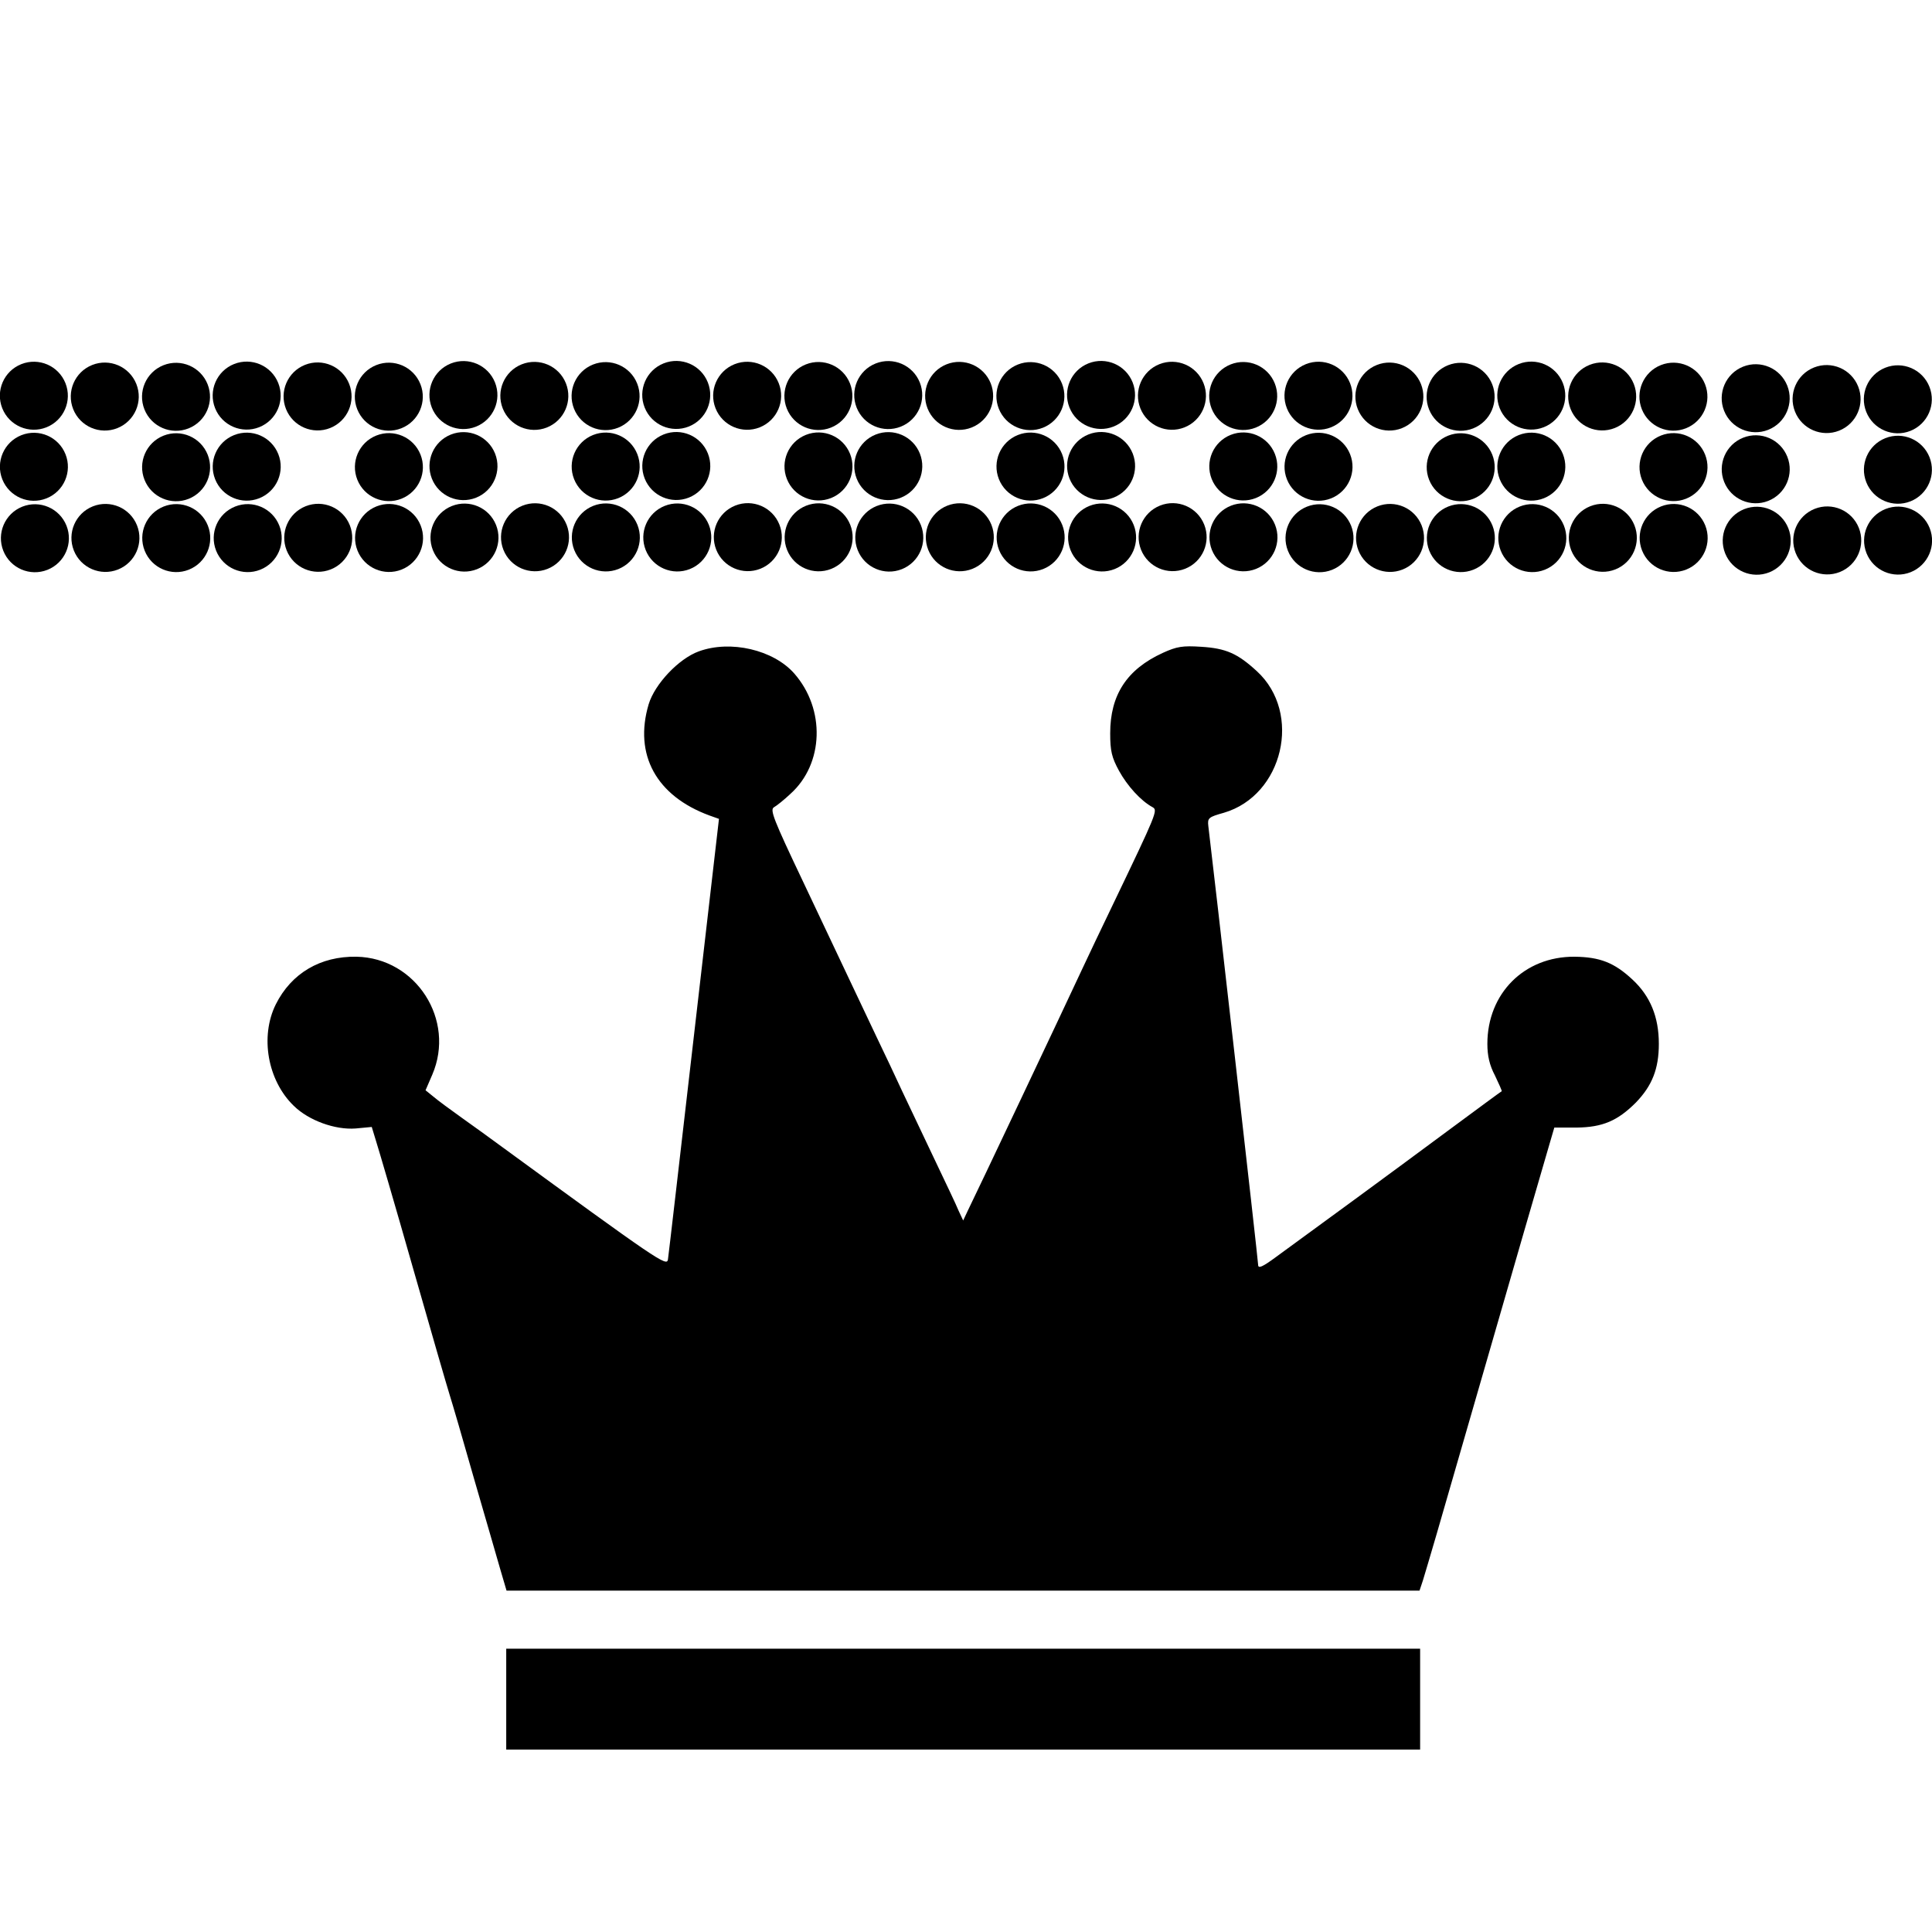 <?xml version="1.0" encoding="UTF-8" standalone="no"?>
<svg
   version="1.0"
   width="512pt"
   height="512pt"
   viewBox="0 0 512 512"
   preserveAspectRatio="xMidYMid meet"
   id="svg10"
   sodipodi:docname="clears_leaderboard.svg"
   inkscape:version="1.1.2 (0a00cf5339, 2022-02-04)"
   xmlns:inkscape="http://www.inkscape.org/namespaces/inkscape"
   xmlns:sodipodi="http://sodipodi.sourceforge.net/DTD/sodipodi-0.dtd"
   xmlns="http://www.w3.org/2000/svg"
   xmlns:svg="http://www.w3.org/2000/svg">
  <defs
     id="defs14" />
  <sodipodi:namedview
     id="namedview12"
     pagecolor="#ffffff"
     bordercolor="#666666"
     borderopacity="1.0"
     inkscape:pageshadow="2"
     inkscape:pageopacity="0.0"
     inkscape:pagecheckerboard="0"
     inkscape:document-units="pt"
     showgrid="false"
     inkscape:zoom="0.61816406"
     inkscape:cx="516.85308"
     inkscape:cy="219.19747"
     inkscape:window-width="1850"
     inkscape:window-height="1016"
     inkscape:window-x="70"
     inkscape:window-y="27"
     inkscape:window-maximized="1"
     inkscape:current-layer="svg10" />
  <g
     transform="matrix(0.081,0,0,-0.081,48.297,538.983)"
     fill="#000000"
     stroke="none"
     id="g8">
    <path
       d="m 1690,4523 c -66,-24 -144,-107 -164,-173 -49,-165 25,-300 199,-364 l 31,-11 -82,-710 c -45,-390 -83,-720 -85,-732 -4,-23 -31,-5 -554,377 -27,20 -81,59 -119,86 -38,27 -80,58 -94,70 l -26,21 22,51 c 77,179 -53,382 -248,386 -118,2 -213,-54 -264,-156 -52,-105 -27,-249 59,-332 49,-48 135,-79 202,-74 l 53,5 14,-46 c 8,-25 63,-212 121,-416 58,-203 112,-390 120,-415 8,-25 44,-148 80,-275 37,-126 75,-260 86,-297 l 20,-68 h 1494 1493 l 11,33 c 5,17 26,86 45,152 308,1067 333,1152 366,1265 l 19,65 h 73 c 85,1 134,22 194,82 53,55 75,110 75,192 0,88 -28,156 -86,210 -60,56 -107,74 -190,75 -164,1 -285,-120 -285,-285 0,-39 7,-70 25,-104 13,-27 23,-50 22,-51 -1,0 -81,-59 -177,-130 -167,-124 -433,-319 -561,-412 -46,-34 -59,-39 -59,-26 0,14 -146,1298 -163,1436 -3,26 1,29 51,43 194,57 257,326 108,463 -63,58 -101,75 -182,80 -61,4 -80,1 -126,-20 -118,-54 -172,-138 -172,-263 0,-58 5,-79 29,-123 27,-49 71,-98 110,-119 17,-10 14,-18 -130,-318 -37,-77 -82,-171 -100,-210 -60,-129 -350,-742 -375,-792 l -15,-32 -15,32 c -7,18 -45,97 -83,177 -38,80 -84,177 -102,215 -18,39 -56,120 -85,180 -29,61 -69,146 -90,190 -21,44 -88,186 -149,315 -97,204 -109,235 -95,243 9,5 34,25 54,44 109,98 115,277 12,394 -68,77 -208,110 -312,72 z"
       id="path4" />
    <path
       d="M 1060,1095 V 930 h 1495 1495 v 165 165 H 2555 1060 Z"
       id="path6" />
  </g>
  <g
     id="g1753"
     transform="translate(0,117.156)">
    <g
       id="g3075-3-5-3"
       transform="matrix(3.577,-1.423,1.423,3.577,-175.367,-207.468)"
       style="fill:#000000;fill-opacity:1">
      <ellipse
         style="fill:#000000;fill-opacity:1;stroke:#000000;stroke-width:0.5;stroke-linecap:round;stroke-miterlimit:4;stroke-dasharray:none;stroke-opacity:1;paint-order:fill markers stroke"
         id="path1804-2-2-4-6"
         cx="34.817"
         cy="68.497"
         rx="2.09"
         ry="2.09" />
      <ellipse
         style="fill:#000000;fill-opacity:1;stroke:#000000;stroke-width:0.5;stroke-linecap:round;stroke-miterlimit:4;stroke-dasharray:none;stroke-opacity:1;paint-order:fill markers stroke"
         id="path1804-7-0-7-7"
         cx="30.266"
         cy="66.669"
         rx="2.09"
         ry="2.09" />
      <ellipse
         style="fill:#000000;fill-opacity:1;stroke:#000000;stroke-width:0.5;stroke-linecap:round;stroke-miterlimit:4;stroke-dasharray:none;stroke-opacity:1;paint-order:fill markers stroke"
         id="path1804-0-6-4-5"
         cx="25.752"
         cy="64.811"
         rx="2.09"
         ry="2.09" />
      <ellipse
         style="fill:#000000;fill-opacity:1;stroke:#000000;stroke-width:0.5;stroke-linecap:round;stroke-miterlimit:4;stroke-dasharray:none;stroke-opacity:1;paint-order:fill markers stroke"
         id="path1804-9-1-4-3"
         cx="23.947"
         cy="69.357"
         rx="2.09"
         ry="2.09" />
      <ellipse
         style="fill:#000000;fill-opacity:1;stroke:#000000;stroke-width:0.5;stroke-linecap:round;stroke-miterlimit:4;stroke-dasharray:none;stroke-opacity:1;paint-order:fill markers stroke"
         id="path1804-3-5-3-5"
         cx="22.192"
         cy="73.953"
         rx="2.09"
         ry="2.09" />
      <ellipse
         style="fill:#000000;fill-opacity:1;stroke:#000000;stroke-width:0.5;stroke-linecap:round;stroke-miterlimit:4;stroke-dasharray:none;stroke-opacity:1;paint-order:fill markers stroke"
         id="path1804-6-5-0-6"
         cx="26.711"
         cy="75.728"
         rx="2.09"
         ry="2.09" />
      <ellipse
         style="fill:#000000;fill-opacity:1;stroke:#000000;stroke-width:0.5;stroke-linecap:round;stroke-miterlimit:4;stroke-dasharray:none;stroke-opacity:1;paint-order:fill markers stroke"
         id="path1804-06-4-7-29"
         cx="33.03"
         cy="73.005"
         rx="2.09"
         ry="2.09" />
      <ellipse
         style="fill:#000000;fill-opacity:1;stroke:#000000;stroke-width:0.5;stroke-linecap:round;stroke-miterlimit:4;stroke-dasharray:none;stroke-opacity:1;paint-order:fill markers stroke"
         id="path1804-26-7-8-1"
         cx="31.237"
         cy="77.541"
         rx="2.09"
         ry="2.09" />
    </g>
    <g
       id="g3075-3-68-2"
       transform="matrix(3.577,-1.423,1.423,3.577,-118.971,-207.501)"
       style="fill:#000000;fill-opacity:1">
      <ellipse
         style="fill:#000000;fill-opacity:1;stroke:#000000;stroke-width:0.5;stroke-linecap:round;stroke-miterlimit:4;stroke-dasharray:none;stroke-opacity:1;paint-order:fill markers stroke"
         id="path1804-2-2-8-7"
         cx="34.817"
         cy="68.497"
         rx="2.09"
         ry="2.09" />
      <ellipse
         style="fill:#000000;fill-opacity:1;stroke:#000000;stroke-width:0.5;stroke-linecap:round;stroke-miterlimit:4;stroke-dasharray:none;stroke-opacity:1;paint-order:fill markers stroke"
         id="path1804-7-0-4-0"
         cx="30.266"
         cy="66.669"
         rx="2.09"
         ry="2.09" />
      <ellipse
         style="fill:#000000;fill-opacity:1;stroke:#000000;stroke-width:0.5;stroke-linecap:round;stroke-miterlimit:4;stroke-dasharray:none;stroke-opacity:1;paint-order:fill markers stroke"
         id="path1804-0-6-3-9"
         cx="25.752"
         cy="64.811"
         rx="2.09"
         ry="2.09" />
      <ellipse
         style="fill:#000000;fill-opacity:1;stroke:#000000;stroke-width:0.5;stroke-linecap:round;stroke-miterlimit:4;stroke-dasharray:none;stroke-opacity:1;paint-order:fill markers stroke"
         id="path1804-9-1-1-3"
         cx="23.947"
         cy="69.357"
         rx="2.09"
         ry="2.09" />
      <ellipse
         style="fill:#000000;fill-opacity:1;stroke:#000000;stroke-width:0.5;stroke-linecap:round;stroke-miterlimit:4;stroke-dasharray:none;stroke-opacity:1;paint-order:fill markers stroke"
         id="path1804-3-5-4-6"
         cx="22.192"
         cy="73.953"
         rx="2.09"
         ry="2.09" />
      <ellipse
         style="fill:#000000;fill-opacity:1;stroke:#000000;stroke-width:0.5;stroke-linecap:round;stroke-miterlimit:4;stroke-dasharray:none;stroke-opacity:1;paint-order:fill markers stroke"
         id="path1804-6-5-9-0"
         cx="26.711"
         cy="75.728"
         rx="2.09"
         ry="2.09" />
      <ellipse
         style="fill:#000000;fill-opacity:1;stroke:#000000;stroke-width:0.5;stroke-linecap:round;stroke-miterlimit:4;stroke-dasharray:none;stroke-opacity:1;paint-order:fill markers stroke"
         id="path1804-06-4-2-6"
         cx="33.03"
         cy="73.005"
         rx="2.09"
         ry="2.09" />
      <ellipse
         style="fill:#000000;fill-opacity:1;stroke:#000000;stroke-width:0.5;stroke-linecap:round;stroke-miterlimit:4;stroke-dasharray:none;stroke-opacity:1;paint-order:fill markers stroke"
         id="path1804-26-7-0-2"
         cx="31.237"
         cy="77.541"
         rx="2.09"
         ry="2.09" />
    </g>
    <g
       id="g5031-6"
       style="fill:#000000;fill-opacity:1"
       transform="matrix(3.85,0,0,3.85,-15.608,-480.154)">
      <g
         id="g4694-1"
         transform="translate(-12.534,-28.514)"
         style="fill:#000000;fill-opacity:1">
        <g
           id="g3075-3-5-8-7-8"
           transform="rotate(-21.7,259.335,48.092)"
           style="fill:#000000;fill-opacity:1">
          <ellipse
             style="fill:#000000;fill-opacity:1;stroke:#000000;stroke-width:0.5;stroke-linecap:round;stroke-miterlimit:4;stroke-dasharray:none;stroke-opacity:1;paint-order:fill markers stroke"
             id="path1804-2-2-4-7-6-7"
             cx="34.817"
             cy="68.497"
             rx="2.09"
             ry="2.09" />
          <ellipse
             style="fill:#000000;fill-opacity:1;stroke:#000000;stroke-width:0.5;stroke-linecap:round;stroke-miterlimit:4;stroke-dasharray:none;stroke-opacity:1;paint-order:fill markers stroke"
             id="path1804-7-0-7-1-7-92"
             cx="30.266"
             cy="66.669"
             rx="2.09"
             ry="2.09" />
          <ellipse
             style="fill:#000000;fill-opacity:1;stroke:#000000;stroke-width:0.5;stroke-linecap:round;stroke-miterlimit:4;stroke-dasharray:none;stroke-opacity:1;paint-order:fill markers stroke"
             id="path1804-0-6-4-7-3-0"
             cx="25.752"
             cy="64.811"
             rx="2.09"
             ry="2.09" />
          <ellipse
             style="fill:#000000;fill-opacity:1;stroke:#000000;stroke-width:0.5;stroke-linecap:round;stroke-miterlimit:4;stroke-dasharray:none;stroke-opacity:1;paint-order:fill markers stroke"
             id="path1804-9-1-4-2-6-23"
             cx="23.947"
             cy="69.357"
             rx="2.09"
             ry="2.09" />
          <ellipse
             style="fill:#000000;fill-opacity:1;stroke:#000000;stroke-width:0.5;stroke-linecap:round;stroke-miterlimit:4;stroke-dasharray:none;stroke-opacity:1;paint-order:fill markers stroke"
             id="path1804-3-5-3-7-5-7"
             cx="22.192"
             cy="73.953"
             rx="2.09"
             ry="2.09" />
          <ellipse
             style="fill:#000000;fill-opacity:1;stroke:#000000;stroke-width:0.5;stroke-linecap:round;stroke-miterlimit:4;stroke-dasharray:none;stroke-opacity:1;paint-order:fill markers stroke"
             id="path1804-6-5-0-2-6-59"
             cx="26.711"
             cy="75.728"
             rx="2.09"
             ry="2.09" />
          <ellipse
             style="fill:#000000;fill-opacity:1;stroke:#000000;stroke-width:0.5;stroke-linecap:round;stroke-miterlimit:4;stroke-dasharray:none;stroke-opacity:1;paint-order:fill markers stroke"
             id="path1804-06-4-7-2-3-2"
             cx="33.03"
             cy="73.005"
             rx="2.09"
             ry="2.09" />
          <ellipse
             style="fill:#000000;fill-opacity:1;stroke:#000000;stroke-width:0.5;stroke-linecap:round;stroke-miterlimit:4;stroke-dasharray:none;stroke-opacity:1;paint-order:fill markers stroke"
             id="path1804-26-7-8-6-9-2"
             cx="31.237"
             cy="77.541"
             rx="2.09"
             ry="2.09" />
        </g>
        <g
           id="g3075-3-68-1-4-8"
           transform="rotate(-21.7,266.638,9.874)"
           style="fill:#000000;fill-opacity:1">
          <ellipse
             style="fill:#000000;fill-opacity:1;stroke:#000000;stroke-width:0.5;stroke-linecap:round;stroke-miterlimit:4;stroke-dasharray:none;stroke-opacity:1;paint-order:fill markers stroke"
             id="path1804-2-2-8-0-8-9"
             cx="34.817"
             cy="68.497"
             rx="2.09"
             ry="2.09" />
          <ellipse
             style="fill:#000000;fill-opacity:1;stroke:#000000;stroke-width:0.5;stroke-linecap:round;stroke-miterlimit:4;stroke-dasharray:none;stroke-opacity:1;paint-order:fill markers stroke"
             id="path1804-7-0-4-6-1-7"
             cx="30.266"
             cy="66.669"
             rx="2.09"
             ry="2.09" />
          <ellipse
             style="fill:#000000;fill-opacity:1;stroke:#000000;stroke-width:0.5;stroke-linecap:round;stroke-miterlimit:4;stroke-dasharray:none;stroke-opacity:1;paint-order:fill markers stroke"
             id="path1804-0-6-3-1-2-3"
             cx="25.752"
             cy="64.811"
             rx="2.09"
             ry="2.09" />
          <ellipse
             style="fill:#000000;fill-opacity:1;stroke:#000000;stroke-width:0.5;stroke-linecap:round;stroke-miterlimit:4;stroke-dasharray:none;stroke-opacity:1;paint-order:fill markers stroke"
             id="path1804-9-1-1-5-9-6"
             cx="23.947"
             cy="69.357"
             rx="2.09"
             ry="2.09" />
          <ellipse
             style="fill:#000000;fill-opacity:1;stroke:#000000;stroke-width:0.5;stroke-linecap:round;stroke-miterlimit:4;stroke-dasharray:none;stroke-opacity:1;paint-order:fill markers stroke"
             id="path1804-3-5-4-9-3-1"
             cx="22.192"
             cy="73.953"
             rx="2.09"
             ry="2.09" />
          <ellipse
             style="fill:#000000;fill-opacity:1;stroke:#000000;stroke-width:0.5;stroke-linecap:round;stroke-miterlimit:4;stroke-dasharray:none;stroke-opacity:1;paint-order:fill markers stroke"
             id="path1804-6-5-9-4-9-2"
             cx="26.711"
             cy="75.728"
             rx="2.09"
             ry="2.09" />
          <ellipse
             style="fill:#000000;fill-opacity:1;stroke:#000000;stroke-width:0.5;stroke-linecap:round;stroke-miterlimit:4;stroke-dasharray:none;stroke-opacity:1;paint-order:fill markers stroke"
             id="path1804-06-4-2-9-0-9"
             cx="33.03"
             cy="73.005"
             rx="2.09"
             ry="2.09" />
          <ellipse
             style="fill:#000000;fill-opacity:1;stroke:#000000;stroke-width:0.5;stroke-linecap:round;stroke-miterlimit:4;stroke-dasharray:none;stroke-opacity:1;paint-order:fill markers stroke"
             id="path1804-26-7-0-0-8-31"
             cx="31.237"
             cy="77.541"
             rx="2.09"
             ry="2.09" />
        </g>
      </g>
      <g
         id="g4694-8-9"
         transform="translate(16.707,-28.514)"
         style="fill:#000000;fill-opacity:1">
        <g
           id="g3075-3-5-8-7-5-4"
           transform="rotate(-21.7,259.335,48.092)"
           style="fill:#000000;fill-opacity:1">
          <ellipse
             style="fill:#000000;fill-opacity:1;stroke:#000000;stroke-width:0.5;stroke-linecap:round;stroke-miterlimit:4;stroke-dasharray:none;stroke-opacity:1;paint-order:fill markers stroke"
             id="path1804-2-2-4-7-6-0-7"
             cx="34.817"
             cy="68.497"
             rx="2.09"
             ry="2.09" />
          <ellipse
             style="fill:#000000;fill-opacity:1;stroke:#000000;stroke-width:0.5;stroke-linecap:round;stroke-miterlimit:4;stroke-dasharray:none;stroke-opacity:1;paint-order:fill markers stroke"
             id="path1804-7-0-7-1-7-9-8"
             cx="30.266"
             cy="66.669"
             rx="2.09"
             ry="2.09" />
          <ellipse
             style="fill:#000000;fill-opacity:1;stroke:#000000;stroke-width:0.5;stroke-linecap:round;stroke-miterlimit:4;stroke-dasharray:none;stroke-opacity:1;paint-order:fill markers stroke"
             id="path1804-0-6-4-7-3-6-4"
             cx="25.752"
             cy="64.811"
             rx="2.09"
             ry="2.09" />
          <ellipse
             style="fill:#000000;fill-opacity:1;stroke:#000000;stroke-width:0.5;stroke-linecap:round;stroke-miterlimit:4;stroke-dasharray:none;stroke-opacity:1;paint-order:fill markers stroke"
             id="path1804-9-1-4-2-6-3-5"
             cx="23.947"
             cy="69.357"
             rx="2.09"
             ry="2.09" />
          <ellipse
             style="fill:#000000;fill-opacity:1;stroke:#000000;stroke-width:0.5;stroke-linecap:round;stroke-miterlimit:4;stroke-dasharray:none;stroke-opacity:1;paint-order:fill markers stroke"
             id="path1804-3-5-3-7-5-8-0"
             cx="22.192"
             cy="73.953"
             rx="2.09"
             ry="2.09" />
          <ellipse
             style="fill:#000000;fill-opacity:1;stroke:#000000;stroke-width:0.5;stroke-linecap:round;stroke-miterlimit:4;stroke-dasharray:none;stroke-opacity:1;paint-order:fill markers stroke"
             id="path1804-6-5-0-2-6-5-3"
             cx="26.711"
             cy="75.728"
             rx="2.09"
             ry="2.09" />
          <ellipse
             style="fill:#000000;fill-opacity:1;stroke:#000000;stroke-width:0.5;stroke-linecap:round;stroke-miterlimit:4;stroke-dasharray:none;stroke-opacity:1;paint-order:fill markers stroke"
             id="path1804-06-4-7-2-3-6-6"
             cx="33.03"
             cy="73.005"
             rx="2.09"
             ry="2.09" />
          <ellipse
             style="fill:#000000;fill-opacity:1;stroke:#000000;stroke-width:0.5;stroke-linecap:round;stroke-miterlimit:4;stroke-dasharray:none;stroke-opacity:1;paint-order:fill markers stroke"
             id="path1804-26-7-8-6-9-1-10"
             cx="31.237"
             cy="77.541"
             rx="2.09"
             ry="2.09" />
        </g>
        <g
           id="g3075-3-68-1-4-1-6"
           transform="rotate(-21.7,266.638,9.874)"
           style="fill:#000000;fill-opacity:1">
          <ellipse
             style="fill:#000000;fill-opacity:1;stroke:#000000;stroke-width:0.5;stroke-linecap:round;stroke-miterlimit:4;stroke-dasharray:none;stroke-opacity:1;paint-order:fill markers stroke"
             id="path1804-2-2-8-0-8-5-3"
             cx="34.817"
             cy="68.497"
             rx="2.09"
             ry="2.09" />
          <ellipse
             style="fill:#000000;fill-opacity:1;stroke:#000000;stroke-width:0.5;stroke-linecap:round;stroke-miterlimit:4;stroke-dasharray:none;stroke-opacity:1;paint-order:fill markers stroke"
             id="path1804-7-0-4-6-1-9-2"
             cx="30.266"
             cy="66.669"
             rx="2.09"
             ry="2.09" />
          <ellipse
             style="fill:#000000;fill-opacity:1;stroke:#000000;stroke-width:0.5;stroke-linecap:round;stroke-miterlimit:4;stroke-dasharray:none;stroke-opacity:1;paint-order:fill markers stroke"
             id="path1804-0-6-3-1-2-8-0"
             cx="25.752"
             cy="64.811"
             rx="2.09"
             ry="2.09" />
          <ellipse
             style="fill:#000000;fill-opacity:1;stroke:#000000;stroke-width:0.5;stroke-linecap:round;stroke-miterlimit:4;stroke-dasharray:none;stroke-opacity:1;paint-order:fill markers stroke"
             id="path1804-9-1-1-5-9-4-6"
             cx="23.947"
             cy="69.357"
             rx="2.09"
             ry="2.09" />
          <ellipse
             style="fill:#000000;fill-opacity:1;stroke:#000000;stroke-width:0.5;stroke-linecap:round;stroke-miterlimit:4;stroke-dasharray:none;stroke-opacity:1;paint-order:fill markers stroke"
             id="path1804-3-5-4-9-3-8-1"
             cx="22.192"
             cy="73.953"
             rx="2.09"
             ry="2.09" />
          <ellipse
             style="fill:#000000;fill-opacity:1;stroke:#000000;stroke-width:0.5;stroke-linecap:round;stroke-miterlimit:4;stroke-dasharray:none;stroke-opacity:1;paint-order:fill markers stroke"
             id="path1804-6-5-9-4-9-1-5"
             cx="26.711"
             cy="75.728"
             rx="2.09"
             ry="2.09" />
          <ellipse
             style="fill:#000000;fill-opacity:1;stroke:#000000;stroke-width:0.5;stroke-linecap:round;stroke-miterlimit:4;stroke-dasharray:none;stroke-opacity:1;paint-order:fill markers stroke"
             id="path1804-06-4-2-9-0-0-5"
             cx="33.03"
             cy="73.005"
             rx="2.09"
             ry="2.09" />
          <ellipse
             style="fill:#000000;fill-opacity:1;stroke:#000000;stroke-width:0.5;stroke-linecap:round;stroke-miterlimit:4;stroke-dasharray:none;stroke-opacity:1;paint-order:fill markers stroke"
             id="path1804-26-7-0-0-8-3-4"
             cx="31.237"
             cy="77.541"
             rx="2.09"
             ry="2.09" />
        </g>
      </g>
    </g>
    <g
       id="g3075-3-68-1-4-1-8-7"
       transform="matrix(3.577,-1.423,1.423,3.577,280.933,-206.806)"
       style="fill:#000000;fill-opacity:1">
      <ellipse
         style="fill:#000000;fill-opacity:1;stroke:#000000;stroke-width:0.5;stroke-linecap:round;stroke-miterlimit:4;stroke-dasharray:none;stroke-opacity:1;paint-order:fill markers stroke"
         id="path1804-2-2-8-0-8-5-9-6"
         cx="34.817"
         cy="68.497"
         rx="2.09"
         ry="2.09" />
      <ellipse
         style="fill:#000000;fill-opacity:1;stroke:#000000;stroke-width:0.5;stroke-linecap:round;stroke-miterlimit:4;stroke-dasharray:none;stroke-opacity:1;paint-order:fill markers stroke"
         id="path1804-7-0-4-6-1-9-6-5"
         cx="30.266"
         cy="66.669"
         rx="2.09"
         ry="2.09" />
      <ellipse
         style="fill:#000000;fill-opacity:1;stroke:#000000;stroke-width:0.5;stroke-linecap:round;stroke-miterlimit:4;stroke-dasharray:none;stroke-opacity:1;paint-order:fill markers stroke"
         id="path1804-0-6-3-1-2-8-4-6"
         cx="25.752"
         cy="64.811"
         rx="2.09"
         ry="2.09" />
      <ellipse
         style="fill:#000000;fill-opacity:1;stroke:#000000;stroke-width:0.5;stroke-linecap:round;stroke-miterlimit:4;stroke-dasharray:none;stroke-opacity:1;paint-order:fill markers stroke"
         id="path1804-9-1-1-5-9-4-3-9"
         cx="23.947"
         cy="69.357"
         rx="2.09"
         ry="2.09" />
      <ellipse
         style="fill:#000000;fill-opacity:1;stroke:#000000;stroke-width:0.5;stroke-linecap:round;stroke-miterlimit:4;stroke-dasharray:none;stroke-opacity:1;paint-order:fill markers stroke"
         id="path1804-3-5-4-9-3-8-3-3"
         cx="22.192"
         cy="73.953"
         rx="2.09"
         ry="2.09" />
      <ellipse
         style="fill:#000000;fill-opacity:1;stroke:#000000;stroke-width:0.5;stroke-linecap:round;stroke-miterlimit:4;stroke-dasharray:none;stroke-opacity:1;paint-order:fill markers stroke"
         id="path1804-6-5-9-4-9-1-3-74"
         cx="26.711"
         cy="75.728"
         rx="2.09"
         ry="2.09" />
      <ellipse
         style="fill:#000000;fill-opacity:1;stroke:#000000;stroke-width:0.5;stroke-linecap:round;stroke-miterlimit:4;stroke-dasharray:none;stroke-opacity:1;paint-order:fill markers stroke"
         id="path1804-06-4-2-9-0-0-8-5"
         cx="33.03"
         cy="73.005"
         rx="2.09"
         ry="2.09" />
      <ellipse
         style="fill:#000000;fill-opacity:1;stroke:#000000;stroke-width:0.5;stroke-linecap:round;stroke-miterlimit:4;stroke-dasharray:none;stroke-opacity:1;paint-order:fill markers stroke"
         id="path1804-26-7-0-0-8-3-6-2"
         cx="31.237"
         cy="77.541"
         rx="2.09"
         ry="2.09" />
    </g>
    <g
       id="g3075-3-5-8-5"
       transform="matrix(3.577,-1.423,1.423,3.577,165.067,-207.468)"
       style="fill:#000000;fill-opacity:1">
      <ellipse
         style="fill:#000000;fill-opacity:1;stroke:#000000;stroke-width:0.5;stroke-linecap:round;stroke-miterlimit:4;stroke-dasharray:none;stroke-opacity:1;paint-order:fill markers stroke"
         id="path1804-2-2-4-7-4"
         cx="34.817"
         cy="68.497"
         rx="2.09"
         ry="2.09" />
      <ellipse
         style="fill:#000000;fill-opacity:1;stroke:#000000;stroke-width:0.5;stroke-linecap:round;stroke-miterlimit:4;stroke-dasharray:none;stroke-opacity:1;paint-order:fill markers stroke"
         id="path1804-7-0-7-1-74"
         cx="30.266"
         cy="66.669"
         rx="2.09"
         ry="2.09" />
      <ellipse
         style="fill:#000000;fill-opacity:1;stroke:#000000;stroke-width:0.5;stroke-linecap:round;stroke-miterlimit:4;stroke-dasharray:none;stroke-opacity:1;paint-order:fill markers stroke"
         id="path1804-0-6-4-7-4"
         cx="25.752"
         cy="64.811"
         rx="2.09"
         ry="2.09" />
      <ellipse
         style="fill:#000000;fill-opacity:1;stroke:#000000;stroke-width:0.5;stroke-linecap:round;stroke-miterlimit:4;stroke-dasharray:none;stroke-opacity:1;paint-order:fill markers stroke"
         id="path1804-9-1-4-2-3"
         cx="23.947"
         cy="69.357"
         rx="2.09"
         ry="2.09" />
      <ellipse
         style="fill:#000000;fill-opacity:1;stroke:#000000;stroke-width:0.5;stroke-linecap:round;stroke-miterlimit:4;stroke-dasharray:none;stroke-opacity:1;paint-order:fill markers stroke"
         id="path1804-3-5-3-7-0"
         cx="22.192"
         cy="73.953"
         rx="2.09"
         ry="2.09" />
      <ellipse
         style="fill:#000000;fill-opacity:1;stroke:#000000;stroke-width:0.5;stroke-linecap:round;stroke-miterlimit:4;stroke-dasharray:none;stroke-opacity:1;paint-order:fill markers stroke"
         id="path1804-6-5-0-2-7"
         cx="26.711"
         cy="75.728"
         rx="2.09"
         ry="2.09" />
      <ellipse
         style="fill:#000000;fill-opacity:1;stroke:#000000;stroke-width:0.5;stroke-linecap:round;stroke-miterlimit:4;stroke-dasharray:none;stroke-opacity:1;paint-order:fill markers stroke"
         id="path1804-06-4-7-2-8"
         cx="33.03"
         cy="73.005"
         rx="2.09"
         ry="2.09" />
      <ellipse
         style="fill:#000000;fill-opacity:1;stroke:#000000;stroke-width:0.5;stroke-linecap:round;stroke-miterlimit:4;stroke-dasharray:none;stroke-opacity:1;paint-order:fill markers stroke"
         id="path1804-26-7-8-6-6"
         cx="31.237"
         cy="77.541"
         rx="2.09"
         ry="2.09" />
    </g>
    <g
       id="g3075-3-68-1-8"
       transform="matrix(3.577,-1.423,1.423,3.577,221.463,-207.501)"
       style="fill:#000000;fill-opacity:1">
      <ellipse
         style="fill:#000000;fill-opacity:1;stroke:#000000;stroke-width:0.5;stroke-linecap:round;stroke-miterlimit:4;stroke-dasharray:none;stroke-opacity:1;paint-order:fill markers stroke"
         id="path1804-2-2-8-0-84"
         cx="34.817"
         cy="68.497"
         rx="2.09"
         ry="2.09" />
      <ellipse
         style="fill:#000000;fill-opacity:1;stroke:#000000;stroke-width:0.5;stroke-linecap:round;stroke-miterlimit:4;stroke-dasharray:none;stroke-opacity:1;paint-order:fill markers stroke"
         id="path1804-7-0-4-6-3"
         cx="30.266"
         cy="66.669"
         rx="2.09"
         ry="2.09" />
      <ellipse
         style="fill:#000000;fill-opacity:1;stroke:#000000;stroke-width:0.5;stroke-linecap:round;stroke-miterlimit:4;stroke-dasharray:none;stroke-opacity:1;paint-order:fill markers stroke"
         id="path1804-0-6-3-1-1"
         cx="25.752"
         cy="64.811"
         rx="2.09"
         ry="2.09" />
      <ellipse
         style="fill:#000000;fill-opacity:1;stroke:#000000;stroke-width:0.5;stroke-linecap:round;stroke-miterlimit:4;stroke-dasharray:none;stroke-opacity:1;paint-order:fill markers stroke"
         id="path1804-9-1-1-5-4"
         cx="23.947"
         cy="69.357"
         rx="2.09"
         ry="2.09" />
      <ellipse
         style="fill:#000000;fill-opacity:1;stroke:#000000;stroke-width:0.5;stroke-linecap:round;stroke-miterlimit:4;stroke-dasharray:none;stroke-opacity:1;paint-order:fill markers stroke"
         id="path1804-3-5-4-9-9"
         cx="22.192"
         cy="73.953"
         rx="2.09"
         ry="2.09" />
      <ellipse
         style="fill:#000000;fill-opacity:1;stroke:#000000;stroke-width:0.5;stroke-linecap:round;stroke-miterlimit:4;stroke-dasharray:none;stroke-opacity:1;paint-order:fill markers stroke"
         id="path1804-6-5-9-4-2"
         cx="26.711"
         cy="75.728"
         rx="2.09"
         ry="2.09" />
      <ellipse
         style="fill:#000000;fill-opacity:1;stroke:#000000;stroke-width:0.5;stroke-linecap:round;stroke-miterlimit:4;stroke-dasharray:none;stroke-opacity:1;paint-order:fill markers stroke"
         id="path1804-06-4-2-9-06"
         cx="33.03"
         cy="73.005"
         rx="2.09"
         ry="2.09" />
      <ellipse
         style="fill:#000000;fill-opacity:1;stroke:#000000;stroke-width:0.5;stroke-linecap:round;stroke-miterlimit:4;stroke-dasharray:none;stroke-opacity:1;paint-order:fill markers stroke"
         id="path1804-26-7-0-0-89"
         cx="31.237"
         cy="77.541"
         rx="2.09"
         ry="2.09" />
    </g>
  </g>
</svg>
